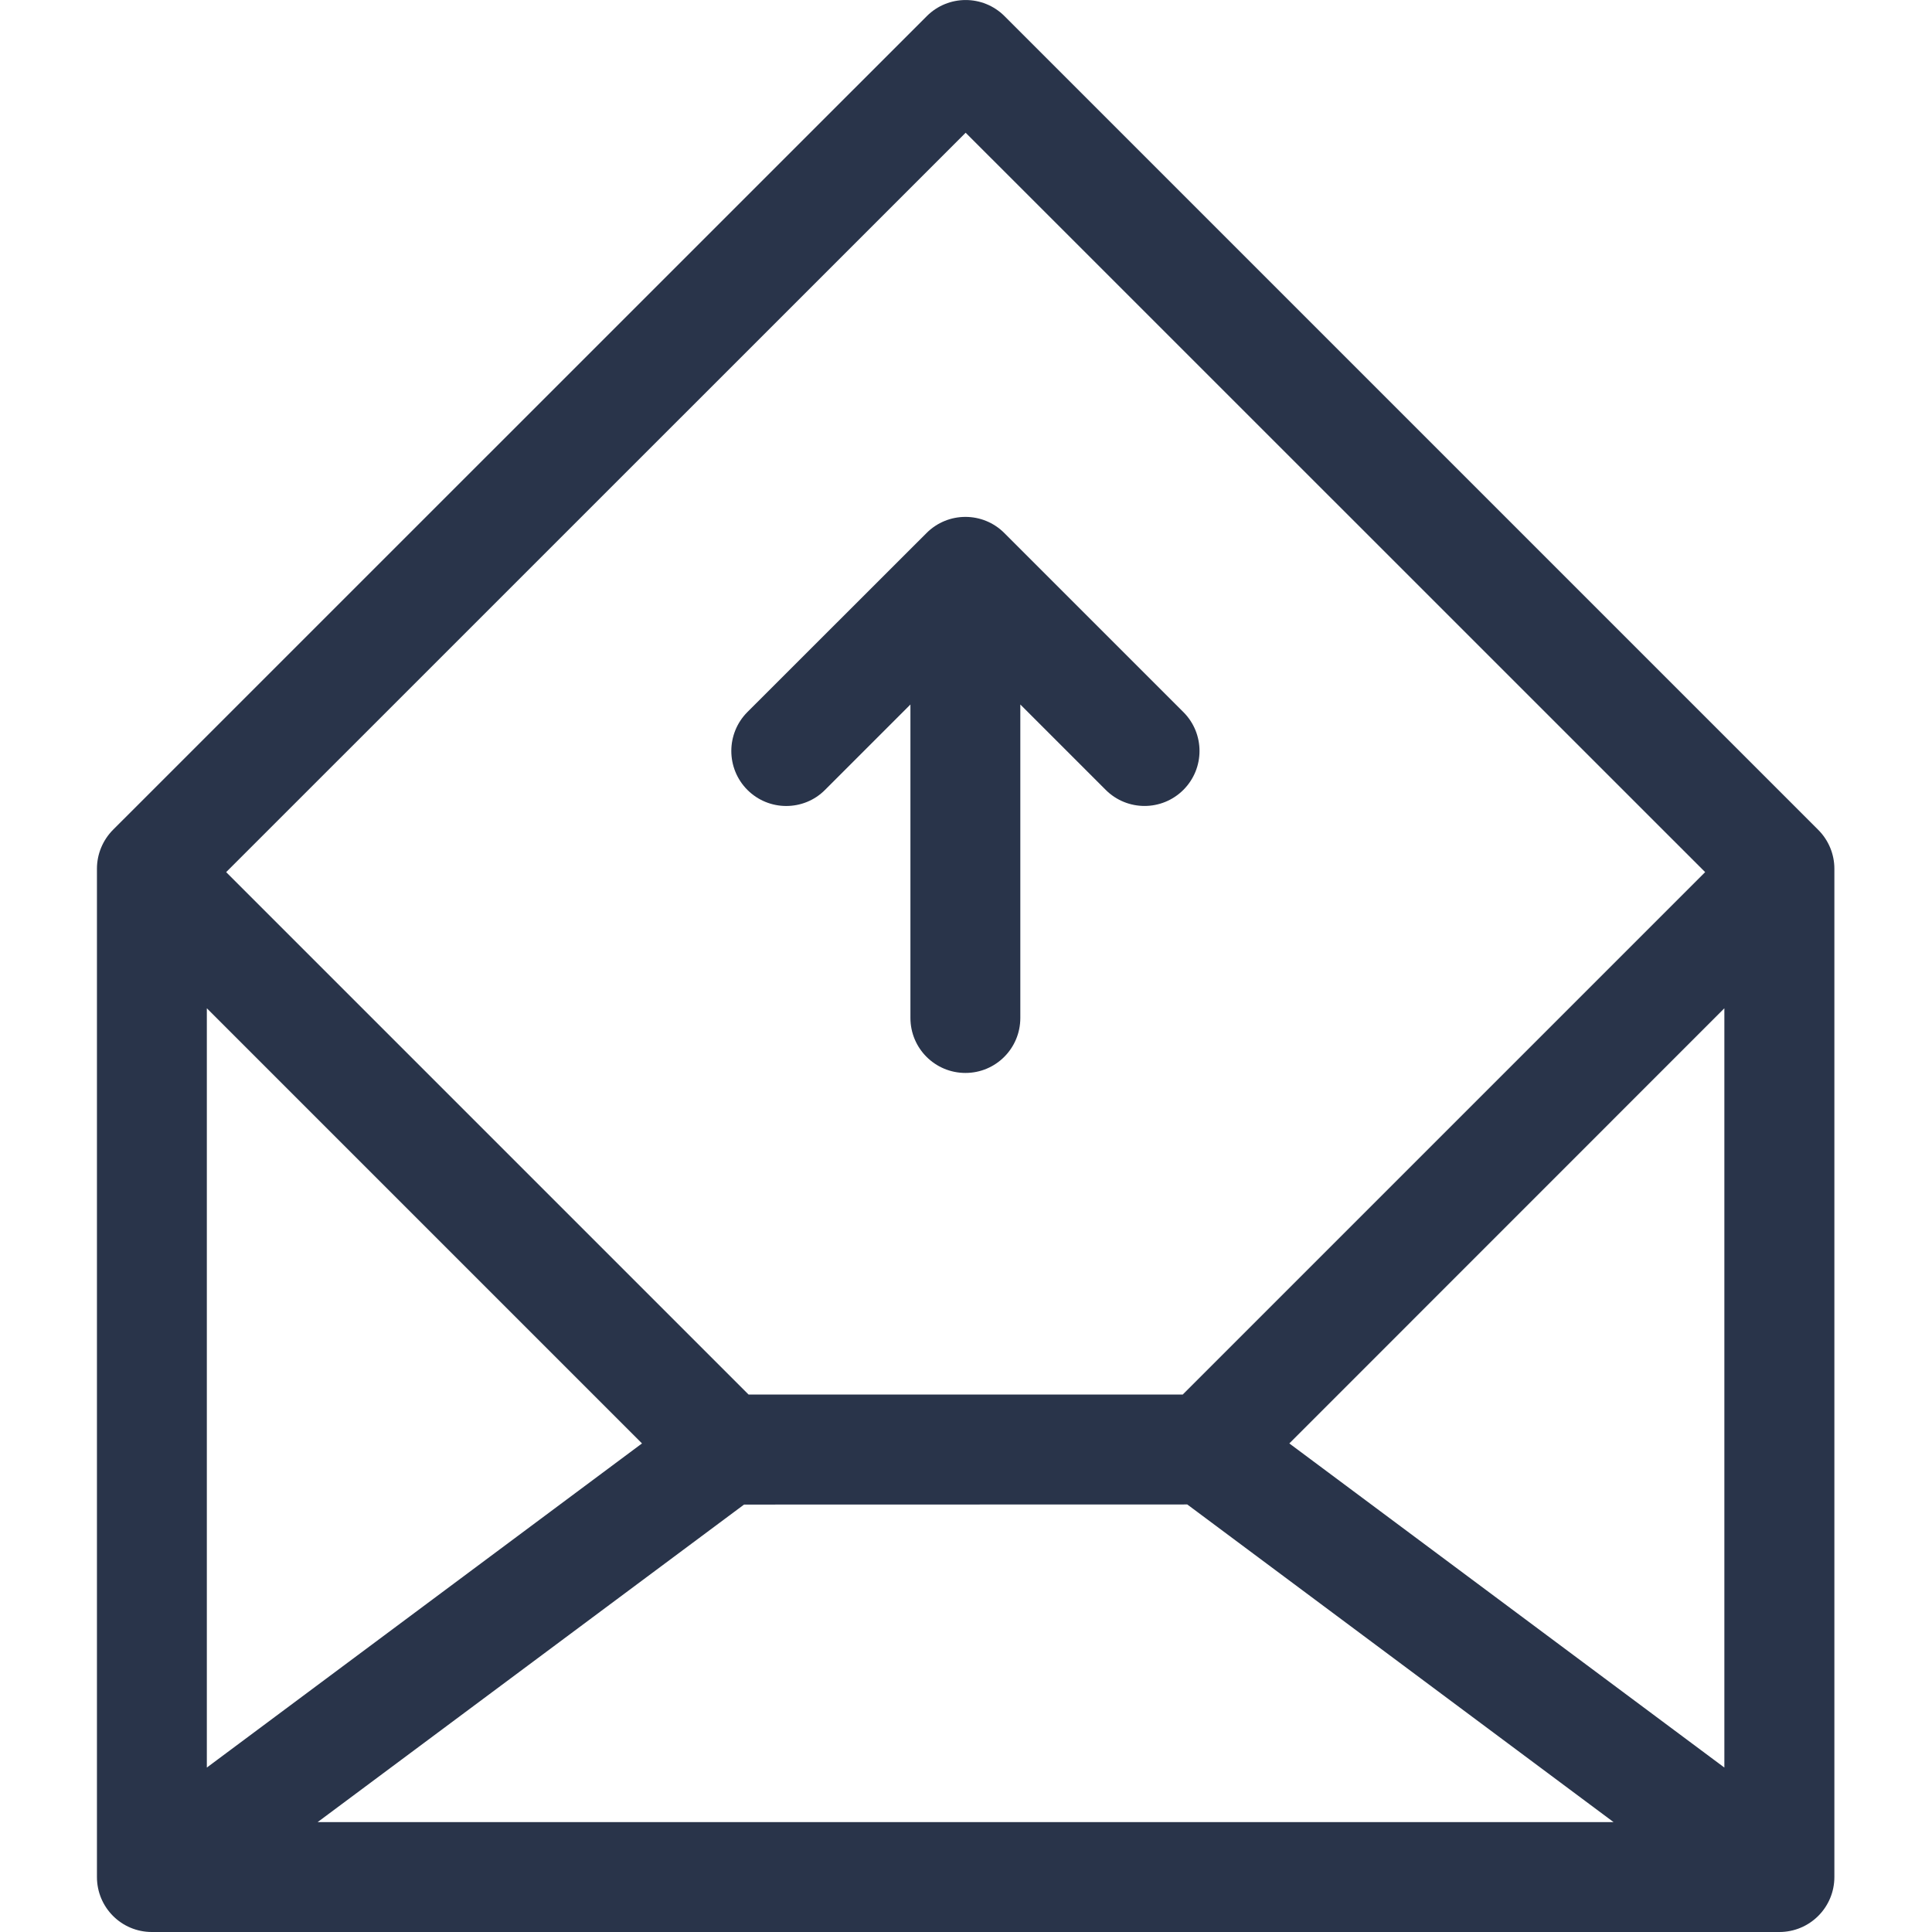 <svg width="17" height="17" viewBox="0 0 17 17" fill="none" xmlns="http://www.w3.org/2000/svg">
<g clip-path="url(#clip0)">
<path d="M10.413 6.95C10.224 7.139 9.918 7.139 9.729 6.95L8.978 6.199V8.957C8.978 9.225 8.762 9.441 8.495 9.441C8.228 9.441 8.011 9.225 8.011 8.957V6.199L7.26 6.95C7.166 7.045 7.042 7.092 6.918 7.092C6.795 7.092 6.671 7.045 6.576 6.95C6.388 6.761 6.388 6.455 6.576 6.266L8.153 4.69C8.342 4.501 8.648 4.501 8.837 4.69L10.413 6.266C10.602 6.455 10.602 6.761 10.413 6.95Z" fill="#29344A"/>
<path d="M0.994 7.302L8.155 0.142C8.344 -0.047 8.65 -0.047 8.839 0.142L15.999 7.302C16.09 7.393 16.141 7.516 16.141 7.644V16.516C16.141 16.784 15.924 17 15.657 17H1.336C1.069 17 0.853 16.784 0.853 16.516V7.644C0.853 7.516 0.904 7.393 0.994 7.302ZM15.173 8.872L11.345 12.701L15.173 15.553V8.872ZM10.447 13.238L6.547 13.239L2.795 16.033H14.198L10.447 13.238ZM5.649 12.701L1.82 8.872V15.553L5.649 12.701ZM8.497 1.168L1.99 7.674L6.587 12.271L10.407 12.271L15.004 7.674L8.497 1.168Z" fill="#29344A"/>
</g>
<defs>
<clipPath id="clip0">
<rect width="17" height="17" fill="white" transform="matrix(-1 0 0 1 17 0)"/>
</clipPath>
</defs>
</svg>
